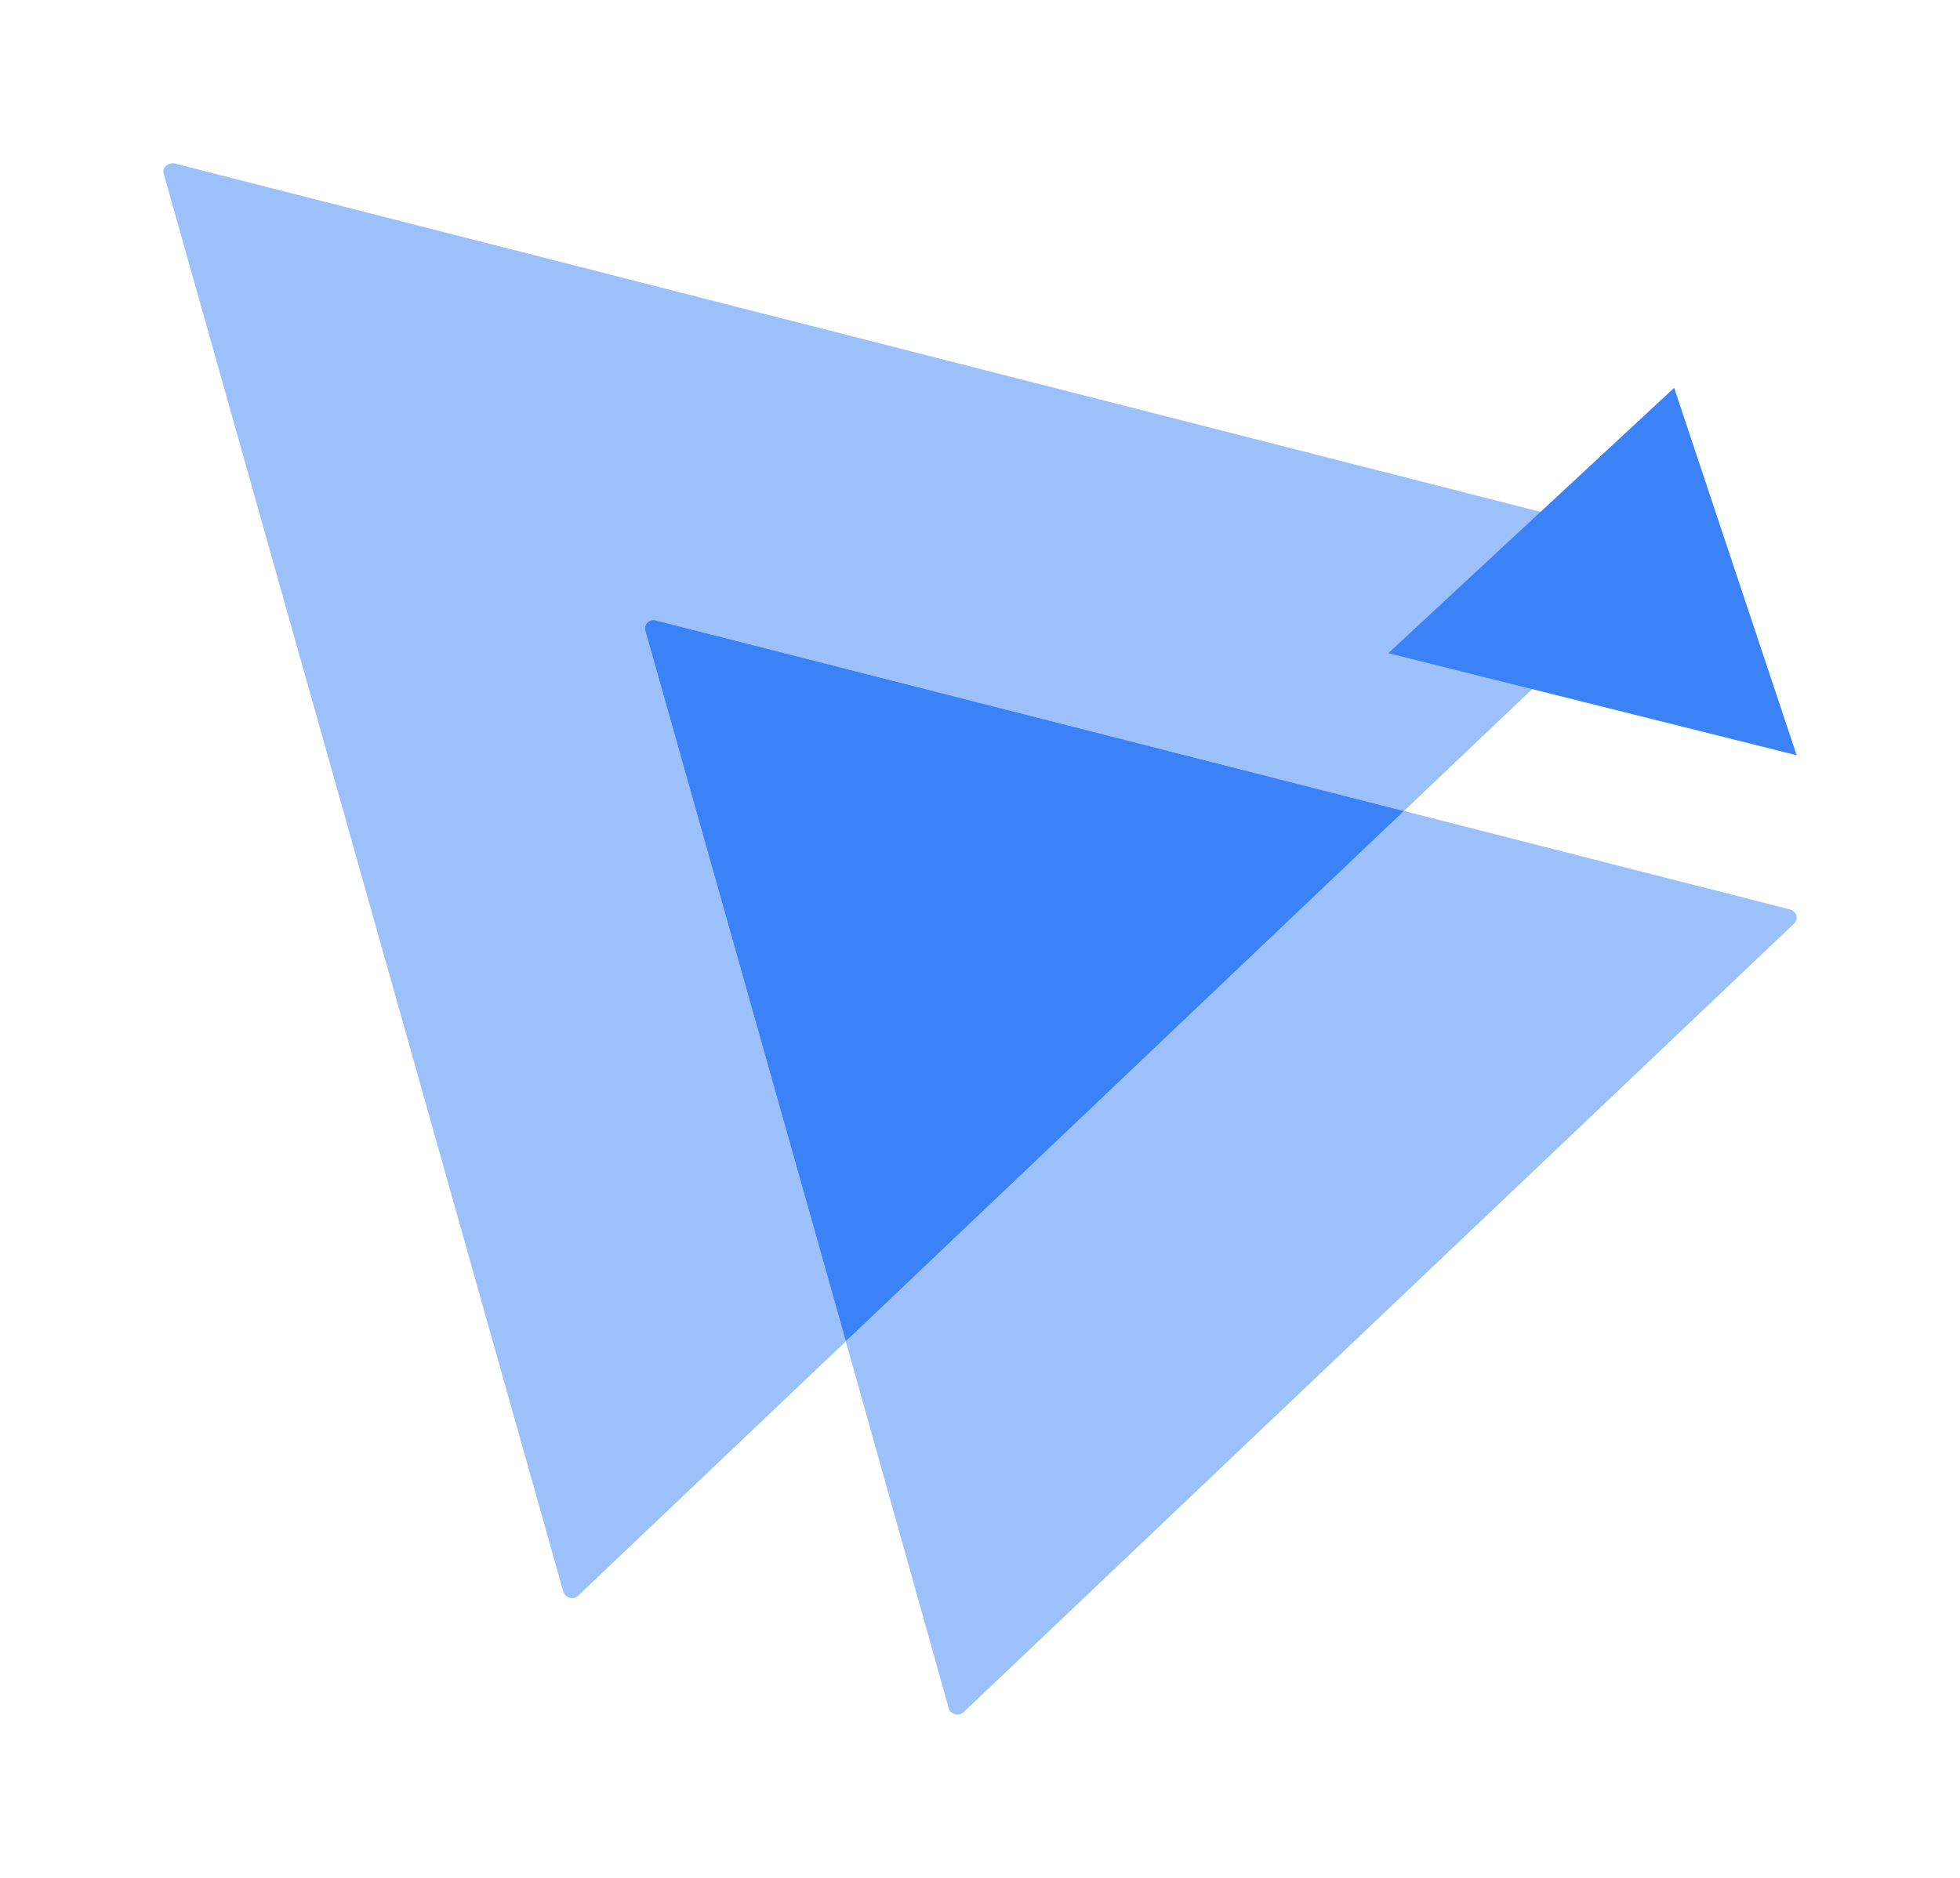 <svg width="48" height="46" viewBox="0 0 48 46" fill="none" xmlns="http://www.w3.org/2000/svg">
<path d="M44 18.5L41 9.5L34 16L44 18.5Z" fill="#3B82F6"/>
<g filter="url(#filter0_d_42421_469)">
<path opacity="0.5" d="M4.01 0.257L13.796 34.992C13.846 35.149 14.045 35.197 14.161 35.086L20.714 28.858L15.804 11.451C15.754 11.294 15.903 11.152 16.069 11.199L34.382 15.866L40.901 9.67C41.017 9.559 40.967 9.37 40.801 9.323L4.275 0.004C4.109 -0.027 3.96 0.115 4.01 0.257Z" fill="#3B82F6"/>
<path opacity="0.5" d="M20.714 28.858L23.235 37.845C23.285 38.003 23.484 38.05 23.6 37.94L43.937 18.625C44.053 18.515 44.003 18.326 43.837 18.278L34.382 15.866L20.714 28.858Z" fill="#3B82F6"/>
<path d="M15.804 11.451L20.714 28.858L34.383 15.866L16.07 11.199C15.904 11.152 15.755 11.293 15.804 11.451Z" fill="#3B82F6"/>
</g>
<defs>
<filter id="filter0_d_42421_469" x="0" y="0" width="48" height="46" filterUnits="userSpaceOnUse" color-interpolation-filters="sRGB">
<feFlood flood-opacity="0" result="BackgroundImageFix"/>
<feColorMatrix in="SourceAlpha" type="matrix" values="0 0 0 0 0 0 0 0 0 0 0 0 0 0 0 0 0 0 127 0" result="hardAlpha"/>
<feOffset dy="4"/>
<feGaussianBlur stdDeviation="2"/>
<feComposite in2="hardAlpha" operator="out"/>
<feColorMatrix type="matrix" values="0 0 0 0 0 0 0 0 0 0 0 0 0 0 0 0 0 0 0.25 0"/>
<feBlend mode="normal" in2="BackgroundImageFix" result="effect1_dropShadow_42421_469"/>
<feBlend mode="normal" in="SourceGraphic" in2="effect1_dropShadow_42421_469" result="shape"/>
</filter>
</defs>
</svg>
